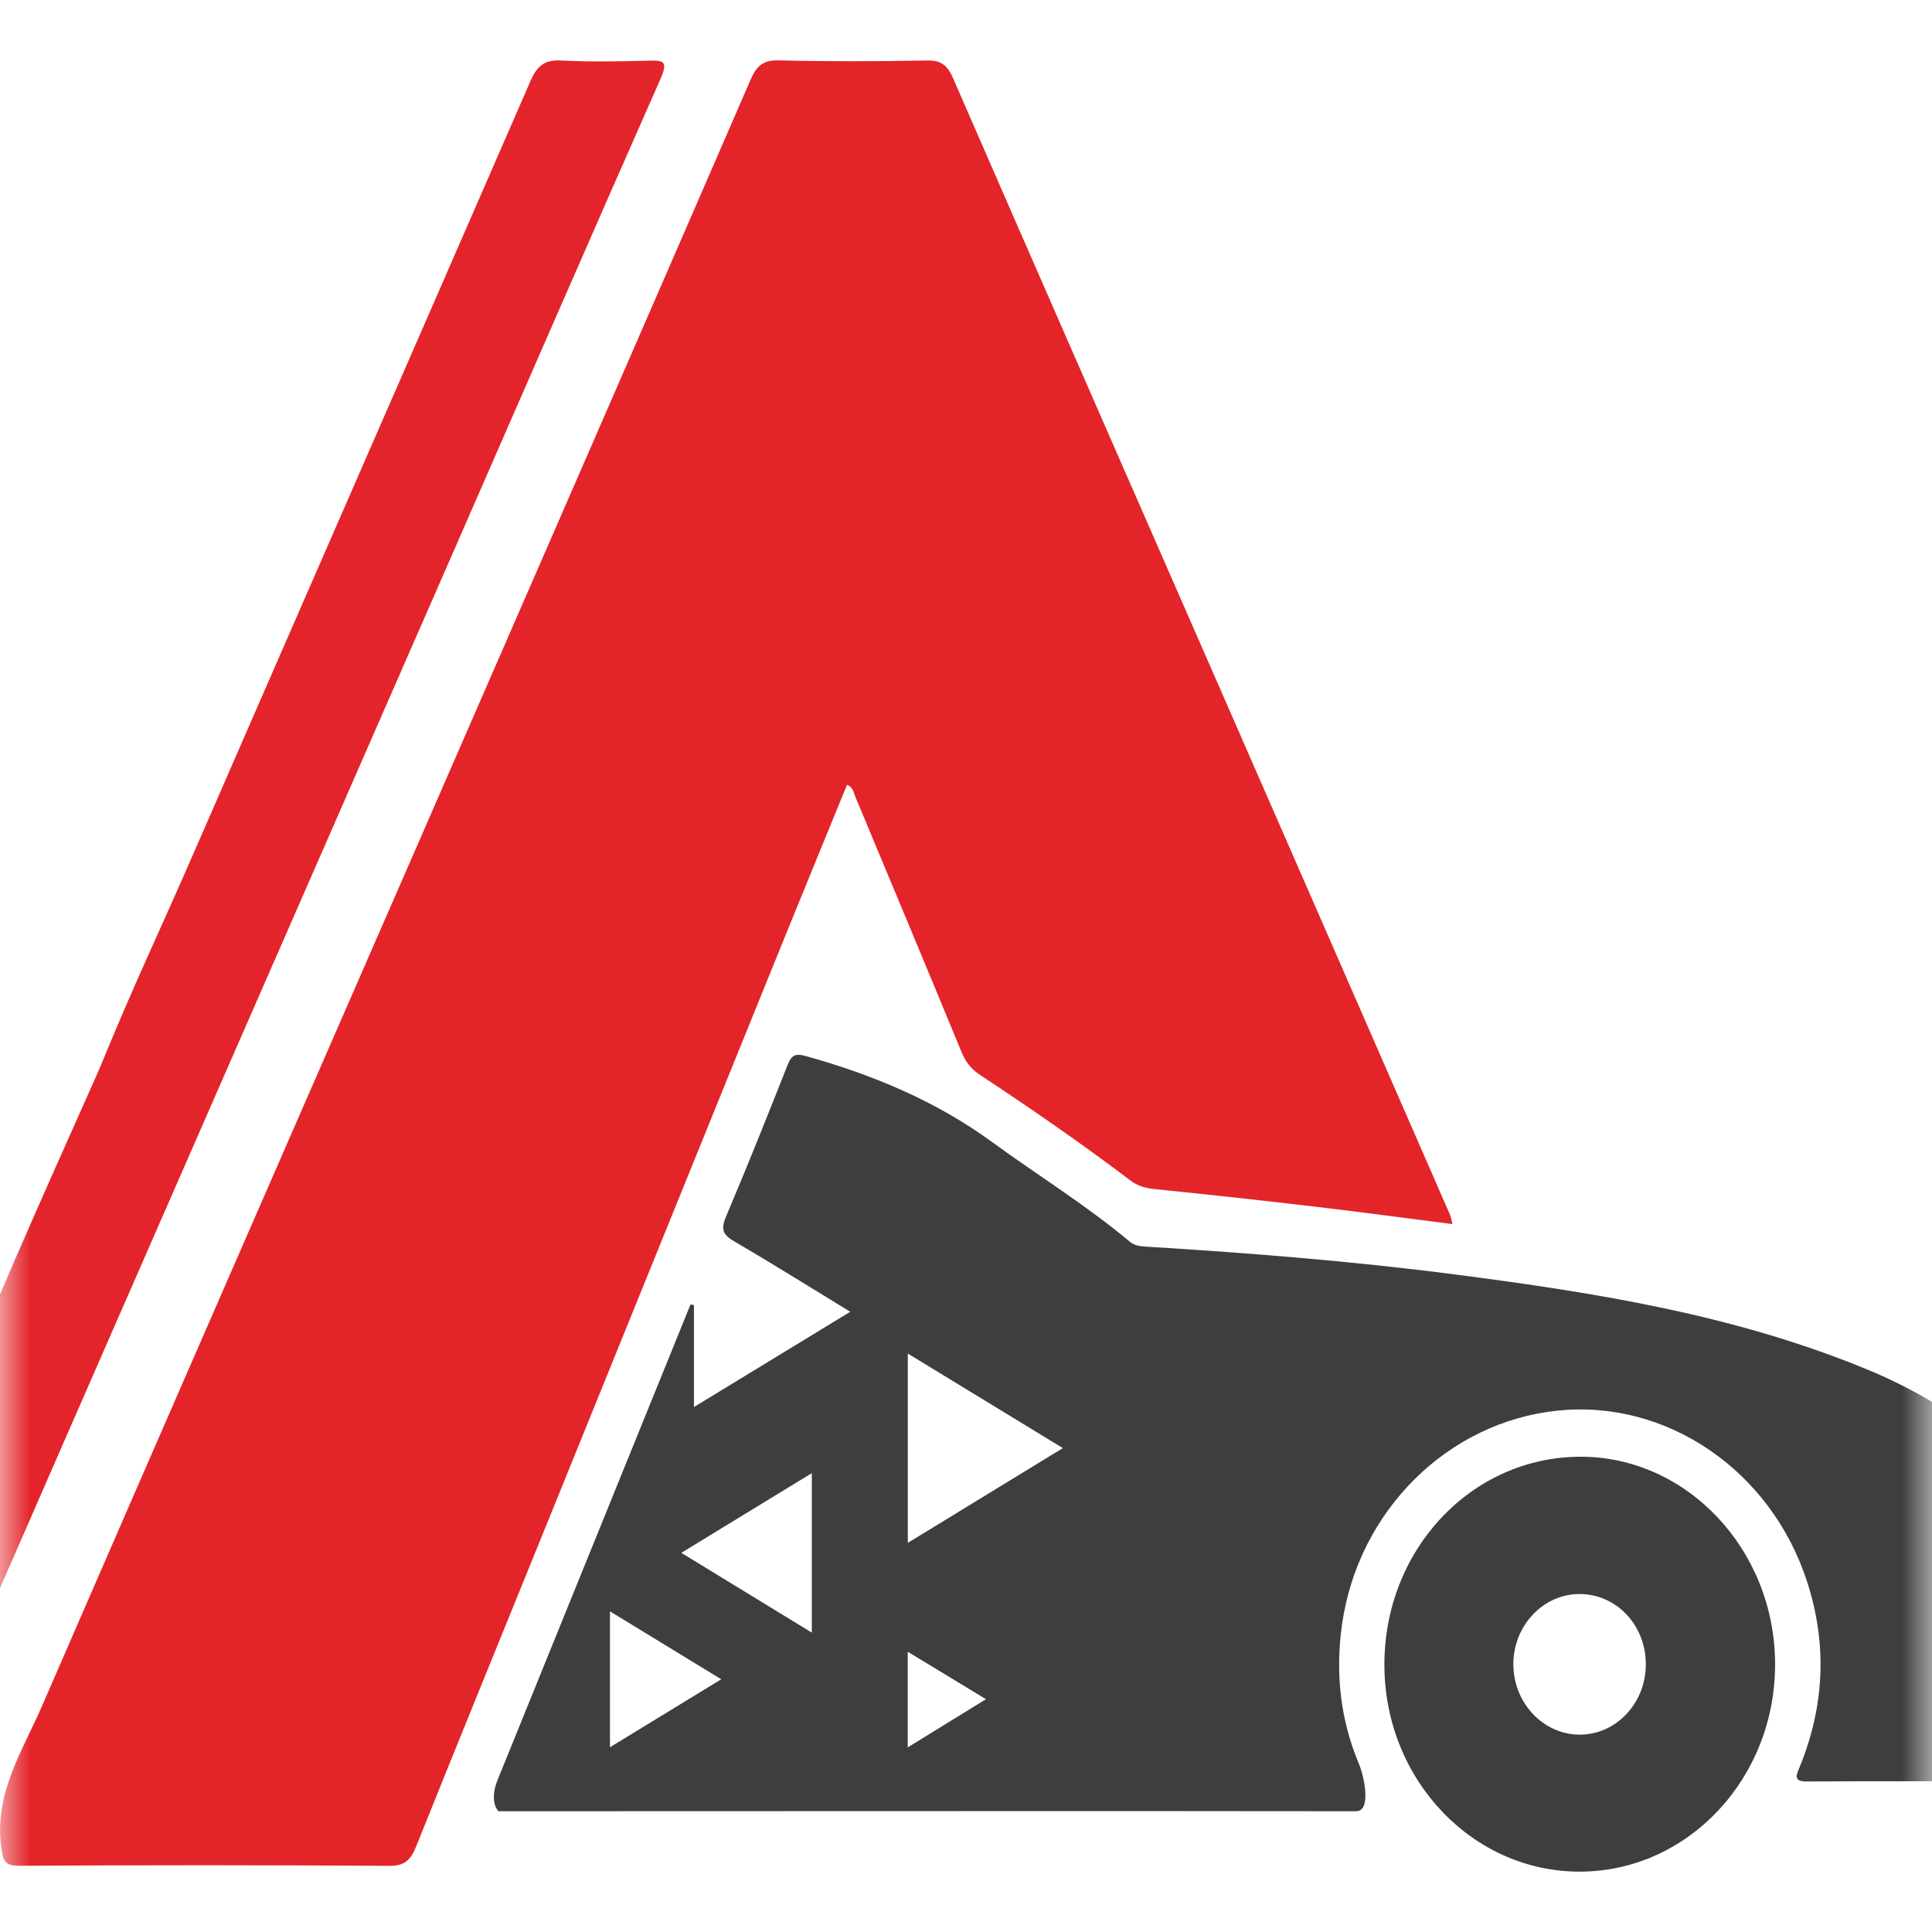 <svg width="32" height="32" viewBox="0 0 32 32" fill="none" xmlns="http://www.w3.org/2000/svg">
<rect width="32" height="32" fill="white"/>
<mask id="mask0" mask-type="alpha" maskUnits="userSpaceOnUse" x="0" y="0" width="32" height="32">
<rect width="32" height="32" fill="#C4C4C4"/>
</mask>
<g mask="url(#mask0)">
<path d="M24.058 20.275C23.268 20.174 22.509 20.071 21.747 19.982C20.873 19.879 19.998 19.784 19.123 19.695C18.976 19.68 18.847 19.646 18.728 19.556C17.915 18.94 17.078 18.362 16.229 17.802C16.084 17.706 15.992 17.587 15.925 17.423C15.342 16.009 14.752 14.598 14.163 13.187C14.135 13.122 14.129 13.036 14.029 12.999C13.688 13.834 13.344 14.67 13.004 15.507C11.675 18.783 10.347 22.059 9.019 25.335C8.31 27.084 7.595 28.831 6.893 30.582C6.803 30.807 6.703 30.905 6.454 30.904C4.408 30.891 2.363 30.891 0.318 30.903C0.07 30.904 0.049 30.814 0.019 30.582C-0.094 29.694 0.372 29.004 0.69 28.27C2.808 23.394 4.939 18.524 7.064 13.652C8.856 9.542 10.648 5.433 12.432 1.32C12.533 1.087 12.644 0.994 12.896 1C13.716 1.02 14.536 1.017 15.357 1.002C15.583 0.997 15.69 1.077 15.784 1.292C17.314 4.802 18.852 8.308 20.387 11.816C21.601 14.588 22.811 17.362 24.023 20.135C24.034 20.165 24.038 20.197 24.058 20.275Z" fill="#E32429"/>
<path d="M-3.61 29.658C-3.13 28.581 -2.676 27.49 -2.161 26.431C-1.501 25.074 -0.734 23.186 -0.425 22.441C0.442 20.362 1.558 17.921 1.669 17.649C2.266 16.194 2.63 15.462 3.26 14.009C5.101 9.783 6.949 5.562 8.789 1.336C8.896 1.09 9.026 0.987 9.29 1.002C9.775 1.027 10.262 1.017 10.747 1.005C10.98 1 11.072 1.007 10.942 1.302C9.808 3.867 8.69 6.44 7.566 9.009C5.415 13.927 3.263 18.844 1.111 23.761C0.262 25.703 -0.582 27.647 -1.44 29.585C-1.593 29.93 -1.525 30.278 -1.528 30.624C-1.53 30.854 -1.595 30.91 -1.803 30.904C-2.329 30.89 -2.856 30.888 -3.382 30.904C-3.601 30.911 -3.666 30.83 -3.649 30.611C-3.624 30.292 -3.681 29.97 -3.606 29.653L-3.61 29.658Z" fill="#E3242A"/>
<path d="M8.243 29.478C9.309 26.85 10.373 24.229 11.437 21.606C11.456 21.609 11.475 21.613 11.494 21.616C11.494 22.161 11.494 22.704 11.494 23.305C12.375 22.768 13.21 22.26 14.083 21.727C13.42 21.323 12.795 20.93 12.159 20.56C11.97 20.449 11.936 20.359 12.027 20.146C12.377 19.32 12.71 18.487 13.04 17.652C13.105 17.485 13.162 17.44 13.345 17.491C14.446 17.799 15.49 18.228 16.434 18.917C17.19 19.469 17.986 19.958 18.708 20.562C18.785 20.627 18.869 20.641 18.962 20.647C20.679 20.752 22.393 20.888 24.1 21.109C26.436 21.412 28.761 21.78 30.97 22.701C31.639 22.98 32.263 23.346 32.848 23.792C33.608 24.371 33.907 25.104 33.618 26.077C33.423 26.733 33.459 27.377 33.728 28.014C33.842 28.284 33.908 28.58 33.973 28.869C34.066 29.279 33.911 29.498 33.517 29.5C32.322 29.507 31.128 29.498 29.933 29.507C29.696 29.509 29.751 29.406 29.811 29.26C30.22 28.256 30.267 27.231 29.931 26.197C29.333 24.356 27.611 23.179 25.802 23.364C23.985 23.55 22.497 25.016 22.228 26.907C22.115 27.704 22.198 28.484 22.513 29.227C22.585 29.397 22.726 30 22.461 30C17.783 29.993 12.933 30.001 8.255 30C8.255 30 8.094 29.846 8.243 29.478ZM15.036 25.555C15.91 25.02 16.743 24.511 17.604 23.985C16.733 23.454 15.9 22.946 15.036 22.419C15.036 23.484 15.036 24.497 15.036 25.555ZM13.446 27.041C13.446 26.145 13.446 25.292 13.446 24.4C12.72 24.844 12.022 25.27 11.285 25.72C12.024 26.172 12.724 26.599 13.446 27.041ZM10.103 26.689C10.103 27.462 10.103 28.187 10.103 28.94C10.728 28.558 11.325 28.194 11.946 27.814C11.324 27.435 10.726 27.07 10.103 26.689ZM15.035 28.942C15.486 28.665 15.9 28.41 16.331 28.144C15.891 27.877 15.478 27.627 15.035 27.358C15.035 27.902 15.035 28.399 15.035 28.942Z" fill="#3E3E3E"/>
<path d="M29.401 27.551C29.41 29.443 27.971 30.987 26.186 31C24.402 31.014 22.942 29.488 22.93 27.597C22.917 25.685 24.354 24.142 26.158 24.128C27.93 24.114 29.393 25.659 29.401 27.551ZM27.26 27.57C27.262 26.923 26.78 26.407 26.169 26.402C25.565 26.398 25.068 26.92 25.066 27.56C25.064 28.201 25.556 28.727 26.16 28.731C26.763 28.736 27.259 28.213 27.26 27.57Z" fill="#3E3E3E"/>
</g>
</svg>
